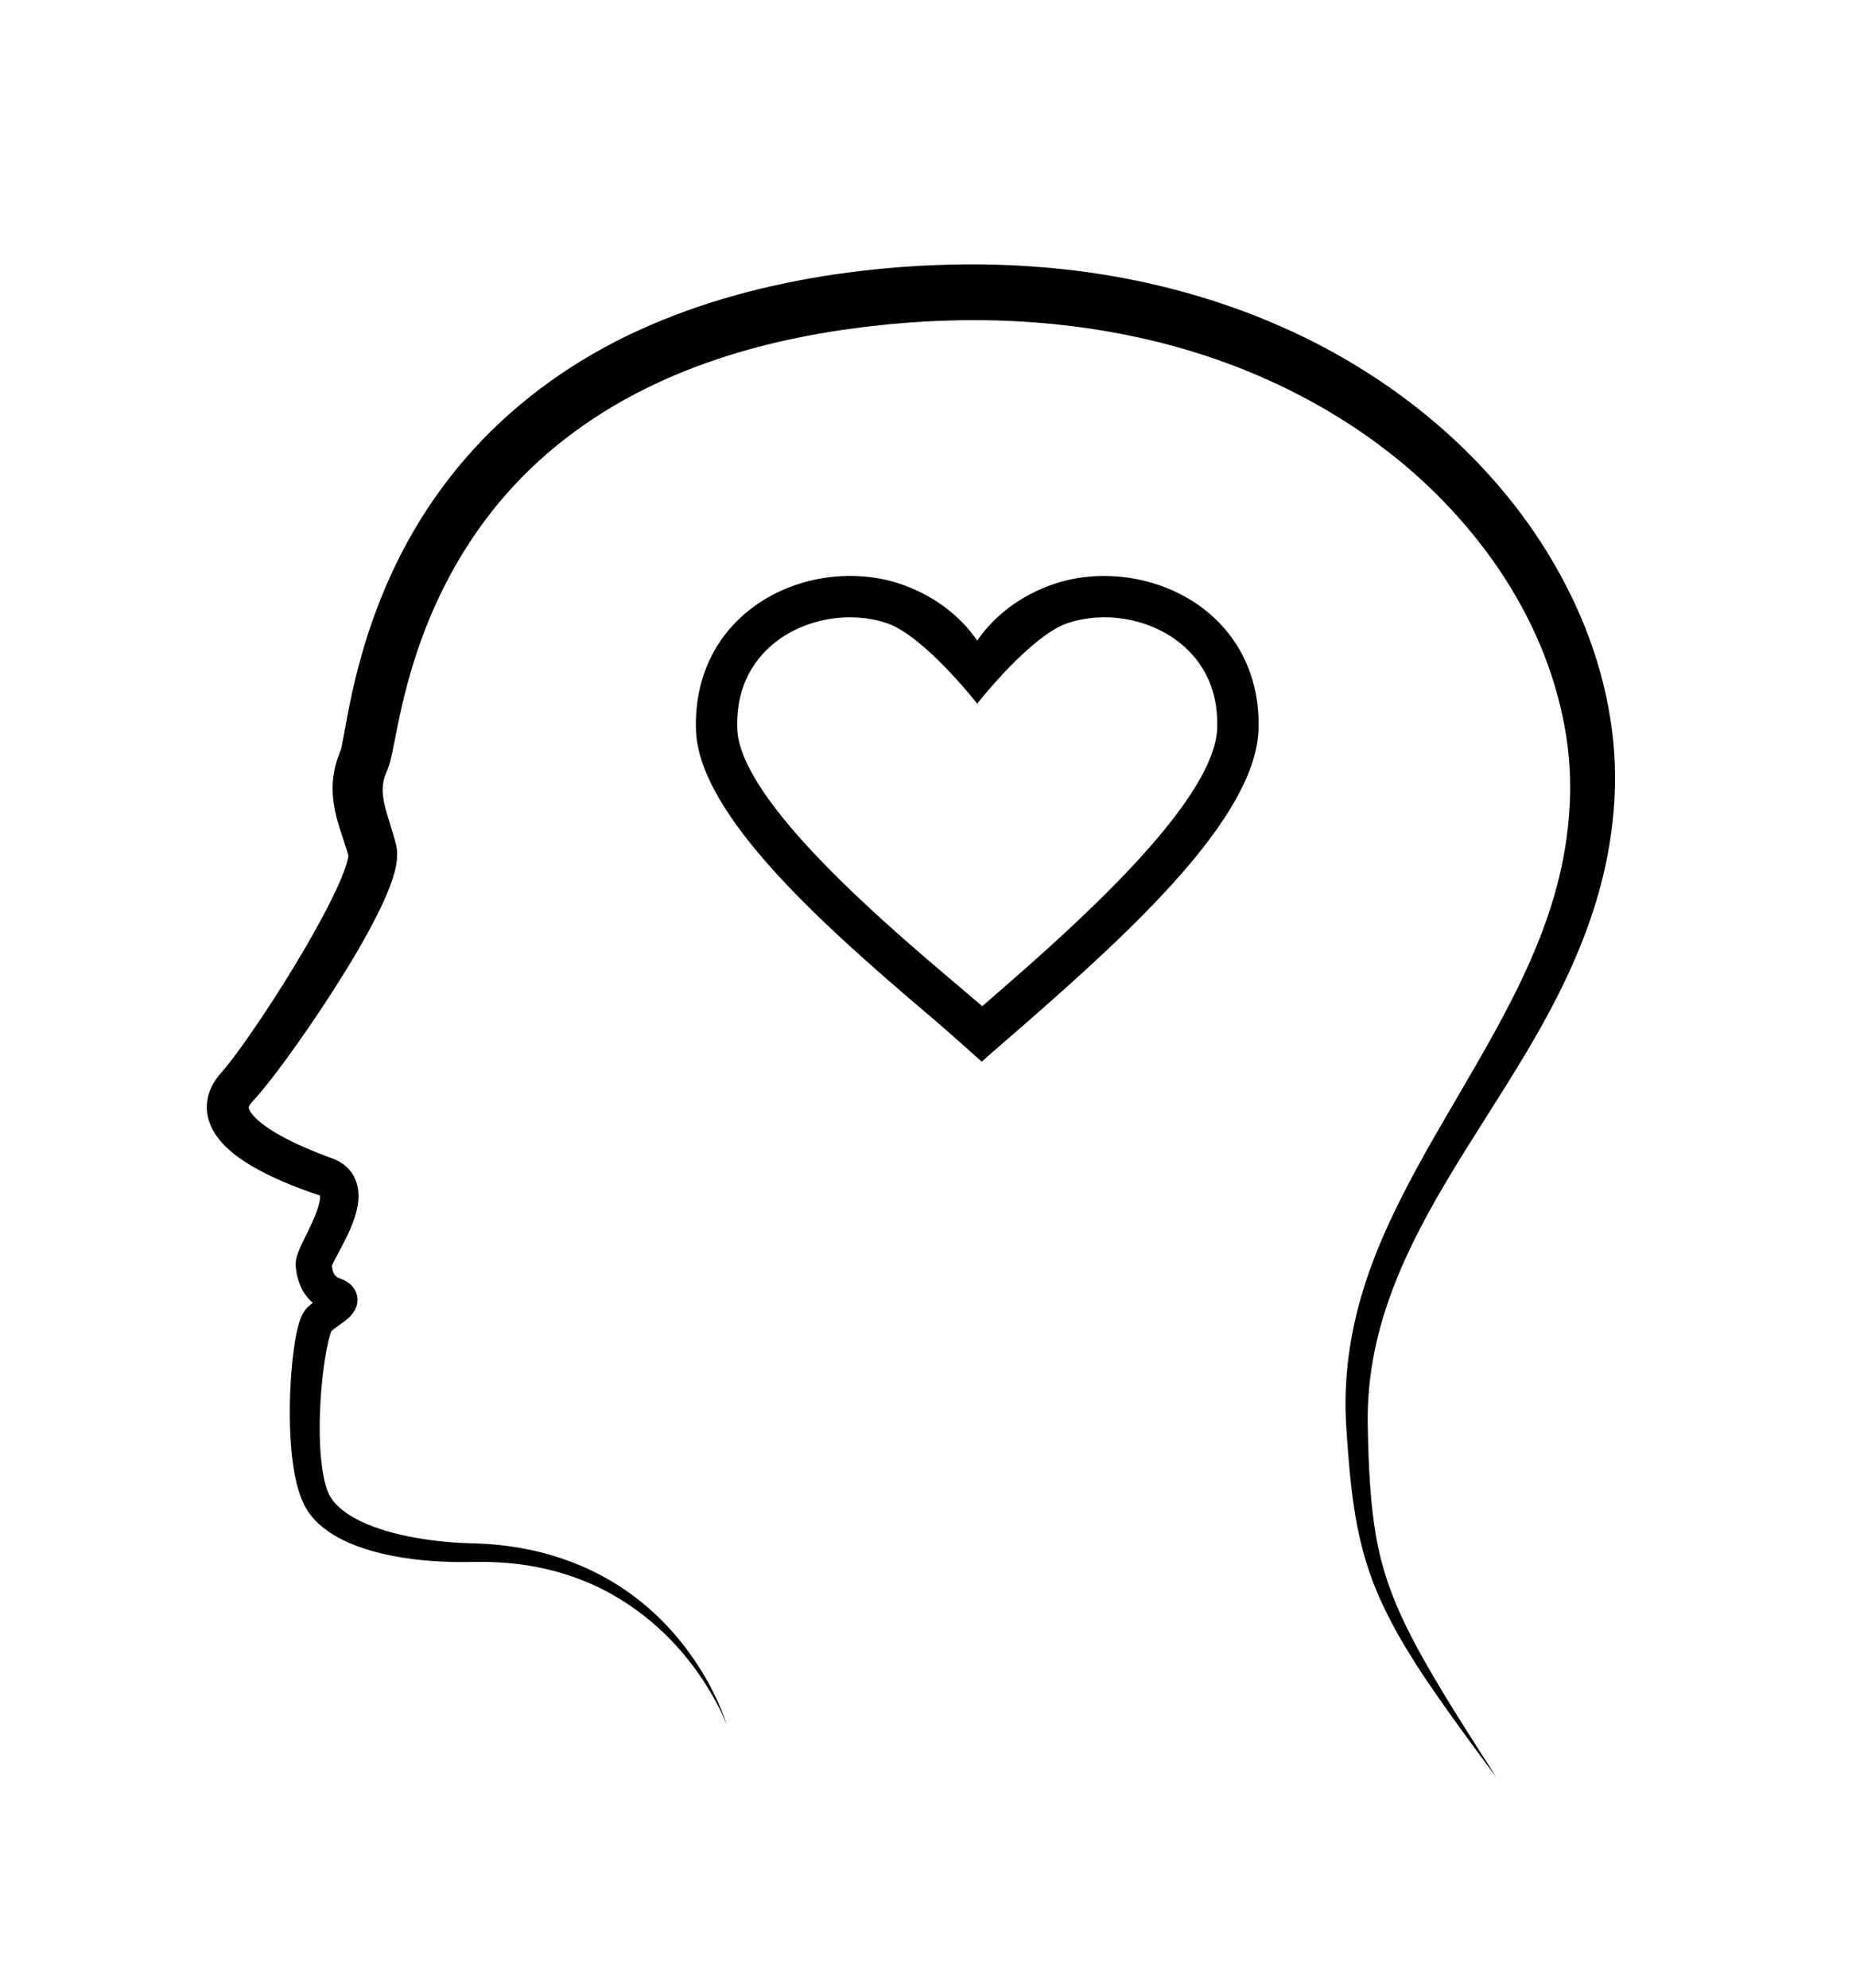 <?xml version="1.0" ?>
<svg xmlns="http://www.w3.org/2000/svg" xmlns:ev="http://www.w3.org/2001/xml-events" xmlns:xlink="http://www.w3.org/1999/xlink" baseProfile="full" enable-background="new 0 0 100 100" height="600px" version="1.1" viewBox="0 0 100 100" width="559px" x="0px" xml:space="preserve" y="0px">
	<defs/>
	<path d="M 39.239,89.438 C 39.239,89.438 39.164,89.23 38.984,88.843 C 38.801,88.457 38.511,87.895 38.067,87.201 C 37.624,86.51 37.022,85.689 36.196,84.837 C 35.37,83.992 34.317,83.113 32.998,82.376 C 31.68,81.642 30.089,81.069 28.297,80.812 C 27.401,80.683 26.465,80.633 25.479,80.653 C 24.459,80.675 23.389,80.636 22.289,80.498 C 21.188,80.352 20.049,80.129 18.905,79.647 C 18.337,79.402 17.762,79.089 17.241,78.623 C 17.111,78.505 16.985,78.378 16.869,78.237 C 16.809,78.168 16.751,78.096 16.698,78.019 L 16.658,77.963 C 16.639,77.937 16.639,77.94 16.608,77.891 L 16.548,77.795 C 16.433,77.6 16.366,77.452 16.296,77.282 C 16.228,77.118 16.171,76.955 16.122,76.793 C 15.926,76.142 15.83,75.501 15.757,74.855 C 15.69,74.209 15.658,73.561 15.65,72.908 C 15.638,71.597 15.699,70.277 15.905,68.895 C 15.96,68.546 16.021,68.198 16.131,67.81 C 16.162,67.711 16.191,67.613 16.237,67.498 C 16.286,67.38 16.326,67.264 16.466,67.068 C 16.492,67.027 16.559,66.953 16.617,66.897 L 16.676,66.843 L 16.795,66.739 C 16.873,66.674 16.946,66.615 17.019,66.557 L 17.414,66.248 C 17.47,66.204 17.519,66.162 17.549,66.132 C 17.579,66.109 17.587,66.078 17.53,66.166 C 17.501,66.22 17.439,66.333 17.442,66.538 C 17.446,66.638 17.47,66.743 17.511,66.83 C 17.547,66.913 17.595,66.977 17.629,67.015 C 17.673,67.063 17.685,67.076 17.717,67.098 C 17.729,67.11 17.752,67.123 17.757,67.125 C 17.76,67.129 17.772,67.134 17.769,67.134 C 17.767,67.134 17.765,67.134 17.763,67.133 L 17.741,67.125 L 17.647,67.091 L 17.522,67.044 C 17.447,67.013 17.374,66.976 17.301,66.94 C 17.229,66.903 17.177,66.867 17.114,66.828 C 16.876,66.674 16.658,66.465 16.492,66.23 C 16.325,65.999 16.209,65.747 16.129,65.504 C 16.05,65.262 16.006,65.025 15.98,64.803 L 15.972,64.72 C 15.972,64.746 15.964,64.591 15.964,64.585 C 15.971,64.335 16.002,64.273 16.022,64.178 C 16.068,64.018 16.112,63.91 16.154,63.807 C 16.322,63.414 16.482,63.114 16.633,62.799 C 16.783,62.49 16.922,62.191 17.037,61.899 C 17.152,61.611 17.239,61.321 17.271,61.098 C 17.287,60.987 17.286,60.898 17.278,60.854 C 17.268,60.81 17.265,60.833 17.285,60.86 C 17.305,60.89 17.318,60.893 17.274,60.874 L 16.813,60.716 C 16.455,60.589 16.096,60.456 15.738,60.312 C 15.022,60.021 14.304,59.695 13.589,59.275 C 13.231,59.063 12.874,58.826 12.521,58.533 C 12.171,58.24 11.813,57.893 11.516,57.379 C 11.372,57.12 11.246,56.814 11.194,56.462 C 11.138,56.114 11.169,55.733 11.269,55.402 C 11.369,55.069 11.526,54.785 11.695,54.552 C 11.777,54.435 11.877,54.318 11.952,54.234 L 12.044,54.128 L 12.119,54.04 C 12.562,53.503 13.01,52.882 13.444,52.263 C 14.314,51.014 15.157,49.707 15.966,48.369 C 16.37,47.7 16.764,47.021 17.141,46.335 C 17.517,45.65 17.881,44.957 18.2,44.264 C 18.358,43.919 18.504,43.573 18.621,43.243 C 18.679,43.078 18.73,42.918 18.765,42.776 C 18.8,42.64 18.82,42.499 18.814,42.482 C 18.813,42.483 18.814,42.479 18.814,42.483 C 18.813,42.491 18.814,42.499 18.815,42.507 C 18.816,42.512 18.817,42.543 18.823,42.559 C 18.832,42.595 18.828,42.575 18.819,42.543 L 18.74,42.274 C 18.685,42.095 18.625,41.911 18.562,41.72 C 18.435,41.335 18.292,40.919 18.17,40.45 C 18.051,39.982 17.956,39.45 17.959,38.886 C 17.959,38.322 18.065,37.741 18.249,37.218 C 18.294,37.087 18.345,36.959 18.398,36.835 C 18.418,36.787 18.372,36.897 18.404,36.816 C 18.411,36.797 18.429,36.752 18.42,36.768 C 18.415,36.769 18.409,36.8 18.421,36.747 C 18.454,36.609 18.492,36.413 18.529,36.217 C 18.605,35.803 18.681,35.391 18.758,34.976 C 19.078,33.281 19.51,31.557 20.099,29.875 C 20.691,28.192 21.434,26.54 22.35,24.969 C 23.268,23.398 24.357,21.911 25.601,20.553 C 28.088,17.833 31.185,15.657 34.542,14.14 C 37.9,12.611 41.484,11.678 45.079,11.142 L 46.43,10.964 L 47.107,10.891 L 47.446,10.854 L 47.614,10.837 L 47.796,10.821 L 48.455,10.765 L 48.785,10.739 L 49.13,10.717 C 49.589,10.686 50.049,10.658 50.501,10.645 C 52.315,10.57 54.135,10.595 55.947,10.734 C 59.571,10.995 63.161,11.726 66.566,12.928 C 67.419,13.226 68.256,13.559 69.082,13.922 C 69.907,14.28 70.717,14.673 71.508,15.094 C 72.303,15.513 73.075,15.966 73.828,16.448 C 74.582,16.927 75.316,17.433 76.023,17.971 C 78.862,20.111 81.323,22.704 83.211,25.62 C 84.154,27.08 84.956,28.618 85.592,30.208 C 86.223,31.801 86.687,33.45 86.949,35.119 C 87.494,38.465 87.127,41.834 86.223,44.869 C 85.318,47.915 83.907,50.631 82.435,53.113 C 80.955,55.595 79.417,57.881 78.086,60.129 C 76.751,62.374 75.625,64.591 74.887,66.809 C 74.137,69.023 73.807,71.232 73.854,73.319 C 73.891,75.46 73.987,77.448 74.296,79.241 C 74.453,80.135 74.672,80.98 74.941,81.77 C 75.211,82.561 75.526,83.297 75.857,83.984 C 76.519,85.359 77.221,86.543 77.835,87.57 C 78.452,88.595 78.999,89.456 79.441,90.154 C 80.333,91.548 80.807,92.291 80.807,92.291 C 80.807,92.291 80.674,92.114 80.418,91.771 C 80.164,91.428 79.782,90.92 79.296,90.251 C 78.81,89.582 78.21,88.757 77.525,87.769 C 76.842,86.781 76.07,85.629 75.317,84.26 C 74.943,83.576 74.576,82.834 74.25,82.026 C 73.927,81.219 73.649,80.343 73.434,79.416 C 72.999,77.56 72.834,75.52 72.694,73.368 C 72.543,71.16 72.792,68.764 73.486,66.374 C 74.17,63.978 75.288,61.614 76.571,59.267 C 77.854,56.915 79.315,54.572 80.671,52.104 C 82.026,49.644 83.292,47.049 84.043,44.25 C 84.418,42.857 84.665,41.408 84.748,39.954 C 84.757,39.772 84.77,39.608 84.774,39.405 L 84.78,39.113 L 84.784,38.967 L 84.783,38.847 C 84.784,38.481 84.77,38.114 84.75,37.746 C 84.707,37.011 84.615,36.273 84.479,35.539 C 84.207,34.069 83.769,32.611 83.18,31.195 C 82.585,29.779 81.839,28.409 80.965,27.105 C 79.204,24.505 76.947,22.168 74.326,20.246 C 71.706,18.321 68.744,16.794 65.595,15.705 C 62.445,14.616 59.111,13.973 55.726,13.729 C 54.035,13.605 52.33,13.585 50.623,13.658 C 50.193,13.673 49.774,13.701 49.355,13.729 L 49.04,13.749 L 48.711,13.777 L 48.052,13.833 L 46.787,13.969 L 45.517,14.138 C 42.14,14.633 38.829,15.495 35.783,16.873 C 32.74,18.247 29.976,20.147 27.757,22.542 C 25.531,24.929 23.871,27.787 22.762,30.826 C 22.208,32.35 21.792,33.912 21.47,35.512 C 21.388,35.922 21.307,36.332 21.226,36.741 C 21.184,36.955 21.14,37.169 21.07,37.436 C 21.059,37.483 21.021,37.614 20.986,37.716 C 20.964,37.781 20.961,37.784 20.949,37.815 L 20.896,37.941 C 20.866,38.007 20.839,38.073 20.815,38.138 C 20.623,38.659 20.613,39.131 20.771,39.806 C 20.85,40.139 20.966,40.508 21.09,40.907 C 21.152,41.107 21.215,41.315 21.277,41.53 L 21.364,41.854 C 21.368,41.871 21.378,41.901 21.396,41.988 C 21.409,42.054 21.425,42.134 21.431,42.191 C 21.436,42.25 21.442,42.31 21.444,42.369 C 21.447,42.425 21.445,42.471 21.444,42.522 C 21.433,42.918 21.365,43.18 21.3,43.439 C 21.23,43.693 21.153,43.92 21.071,44.138 C 20.906,44.576 20.727,44.975 20.541,45.365 C 19.791,46.912 18.942,48.309 18.072,49.679 C 17.199,51.044 16.301,52.362 15.36,53.64 C 14.884,54.282 14.414,54.908 13.863,55.54 L 13.749,55.669 L 13.649,55.777 C 13.595,55.836 13.57,55.863 13.541,55.903 C 13.483,55.975 13.456,56.032 13.443,56.066 C 13.432,56.098 13.429,56.107 13.431,56.133 C 13.431,56.159 13.444,56.212 13.482,56.285 C 13.558,56.433 13.733,56.641 13.955,56.832 C 14.177,57.026 14.442,57.213 14.722,57.388 C 15.288,57.741 15.917,58.047 16.558,58.324 C 16.879,58.462 17.205,58.593 17.534,58.718 L 17.778,58.809 L 17.906,58.856 L 17.992,58.887 C 18.029,58.903 18.065,58.916 18.1,58.931 C 18.389,59.058 18.714,59.27 18.951,59.591 C 19.19,59.909 19.307,60.285 19.342,60.598 C 19.376,60.915 19.352,61.187 19.309,61.431 C 19.223,61.917 19.07,62.311 18.914,62.679 C 18.755,63.047 18.582,63.384 18.412,63.705 C 18.247,64.022 18.069,64.342 17.954,64.589 C 17.928,64.647 17.907,64.702 17.902,64.709 C 17.901,64.699 17.91,64.723 17.914,64.562 C 17.913,64.597 17.909,64.487 17.913,64.555 L 17.916,64.604 C 17.927,64.73 17.944,64.836 17.969,64.925 C 18.022,65.105 18.079,65.181 18.168,65.251 C 18.179,65.259 18.196,65.274 18.2,65.276 C 18.204,65.277 18.208,65.281 18.211,65.286 L 18.324,65.333 C 18.386,65.357 18.302,65.328 18.35,65.346 L 18.449,65.383 C 18.521,65.413 18.595,65.445 18.685,65.498 C 18.728,65.521 18.786,65.561 18.832,65.596 C 18.896,65.648 18.944,65.684 19.016,65.764 C 19.078,65.833 19.149,65.933 19.206,66.054 C 19.262,66.181 19.299,66.327 19.302,66.47 C 19.308,66.761 19.216,66.957 19.145,67.084 C 19.001,67.32 18.889,67.412 18.794,67.502 C 18.697,67.588 18.615,67.651 18.536,67.71 C 18.397,67.812 18.257,67.912 18.119,68.012 L 17.946,68.143 L 17.872,68.202 C 17.861,68.211 17.829,68.239 17.837,68.232 C 17.866,68.207 17.901,68.161 17.905,68.155 C 17.945,68.096 17.916,68.134 17.901,68.172 C 17.882,68.212 17.861,68.273 17.841,68.332 C 17.759,68.584 17.69,68.891 17.633,69.192 C 17.406,70.421 17.299,71.693 17.268,72.913 C 17.254,73.525 17.264,74.129 17.306,74.717 C 17.348,75.301 17.421,75.873 17.55,76.384 C 17.582,76.513 17.618,76.636 17.66,76.75 C 17.699,76.858 17.755,76.985 17.785,77.048 L 17.84,77.145 L 17.88,77.2 C 17.908,77.247 17.941,77.293 17.976,77.338 C 18.043,77.428 18.122,77.516 18.206,77.599 C 18.543,77.936 18.982,78.215 19.45,78.444 C 20.395,78.899 21.44,79.169 22.46,79.351 C 23.487,79.533 24.498,79.621 25.486,79.647 C 25.992,79.662 26.505,79.688 26.997,79.742 C 27.492,79.797 27.974,79.87 28.443,79.963 C 30.32,80.334 31.964,81.029 33.3,81.867 C 34.637,82.706 35.671,83.677 36.46,84.597 C 37.251,85.519 37.808,86.389 38.213,87.114 C 38.619,87.842 38.866,88.428 39.024,88.827 C 39.179,89.225 39.239,89.438 39.239,89.438" fill="#000000"/>
	<path d="M 64.95,29.17 C 67.021,30.75 68.088,33.134 67.946,35.893 C 67.627,40.53 61.29,46.418 55.372,51.584 C 54.664,52.202 53.434,53.26 53.009,53.646 C 52.517,53.201 51.086,51.925 50.198,51.172 C 44.257,46.142 37.899,40.401 37.587,35.914 C 37.445,33.133 38.512,30.748 40.584,29.169 C 42.789,27.484 45.927,26.969 48.574,27.842 C 50.355,28.438 51.825,29.541 52.764,30.913 C 53.709,29.54 55.178,28.43 56.959,27.842 C 59.598,26.97 62.736,27.492 64.95,29.17 M 65.718,35.757 C 65.843,33.217 64.637,31.74 63.594,30.95 C 61.953,29.706 59.628,29.318 57.66,29.967 C 55.639,30.638 52.764,34.32 52.764,34.32 C 52.764,34.32 49.894,30.638 47.865,29.967 C 45.906,29.319 43.572,29.706 41.932,30.95 C 40.896,31.74 39.688,33.217 39.814,35.781 C 40.09,39.688 47.895,46.291 51.644,49.467 C 52.157,49.899 52.627,50.301 53.038,50.651 C 53.299,50.421 53.591,50.168 53.903,49.899 C 57.646,46.634 65.435,39.835 65.718,35.757" fill="#000000"/>
</svg>
